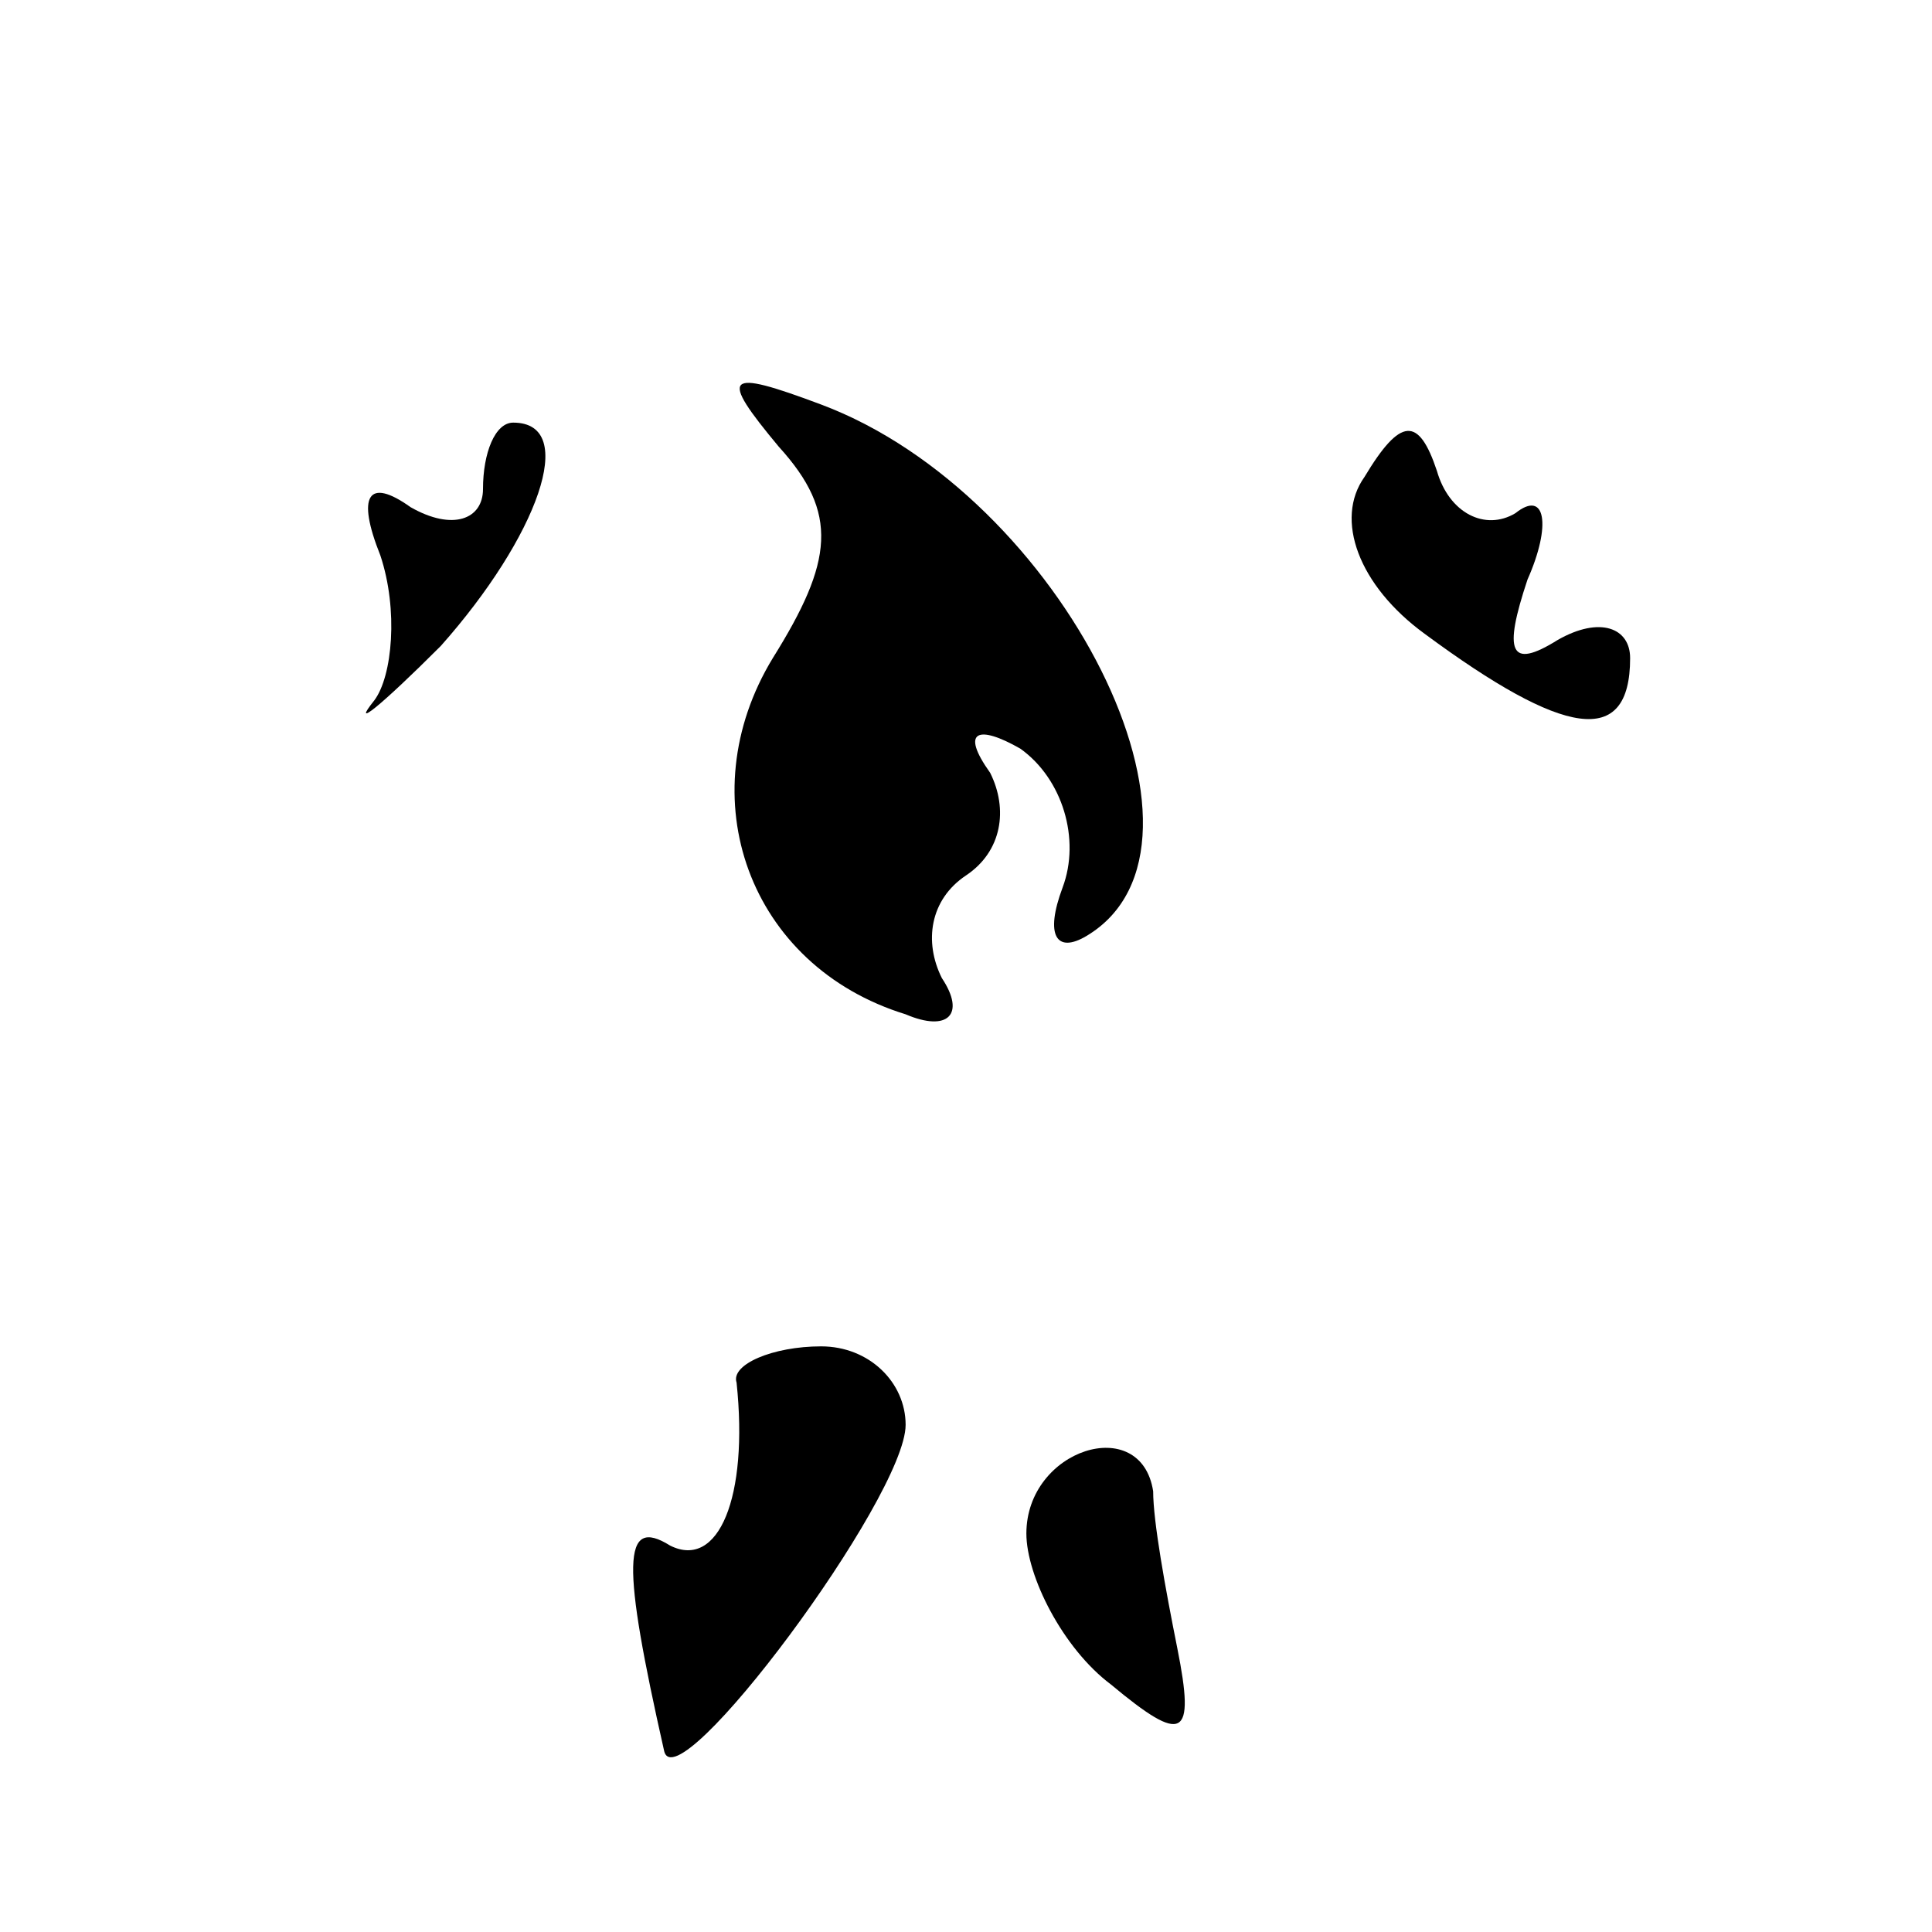 <?xml version="1.0" standalone="no"?>
<!DOCTYPE svg PUBLIC "-//W3C//DTD SVG 20010904//EN"
 "http://www.w3.org/TR/2001/REC-SVG-20010904/DTD/svg10.dtd">
<svg version="1.0" xmlns="http://www.w3.org/2000/svg"
 width="32pt" height="32pt" viewBox="0 0 32 32"
 preserveAspectRatio="xMidYMid meet">
<g transform="translate(0,32) scale(0.1,-0.1)"
fill="#000000" stroke="none">
<path fill="#000000" stroke="none" d="M129 246 c10 -11 9 -19 -1 -35 -14 -23
-4 -51 22 -59 7 -3 10 0 6 6 -3 6 -2 13 4 17 6 4 7 11 4 17 -5 7 -2 8 5 4 7
-5 10 -15 7 -23 -3 -8 -1 -11 4 -8 25 15 -4 73 -44 88 -16 6 -17 5 -7 -7z"/>
<path fill="#000000" stroke="none" d="M80 239 c0 -5 -5 -7 -12 -3 -7 5 -9 2
-5 -8 3 -9 2 -20 -1 -24 -4 -5 1 -1 11 9 16 18 23 37 12 37 -3 0 -5 -5 -5 -11z"/>
<path fill="#000000" stroke="none" d="M226 241 c-5 -7 -1 -18 10 -26 23 -17
34 -19 34 -4 0 5 -5 7 -12 3 -8 -5 -9 -2 -5 10 4 9 3 15 -2 11 -5 -3 -11 0
-13 7 -3 9 -6 9 -12 -1z"/>
<path fill="#000000" stroke="none" d="M122 91 c2 -19 -3 -31 -11 -27 -8 5 -8
-3 -1 -34 2 -9 40 42 40 54 0 7 -6 13 -14 13 -8 0 -15 -3 -14 -6z"/>
<path fill="#000000" stroke="none" d="M170 66 c0 -7 6 -19 14 -25 12 -10 14
-9 11 6 -2 10 -4 21 -4 26 -2 13 -21 7 -21 -7z"/>
</g>
</svg>
